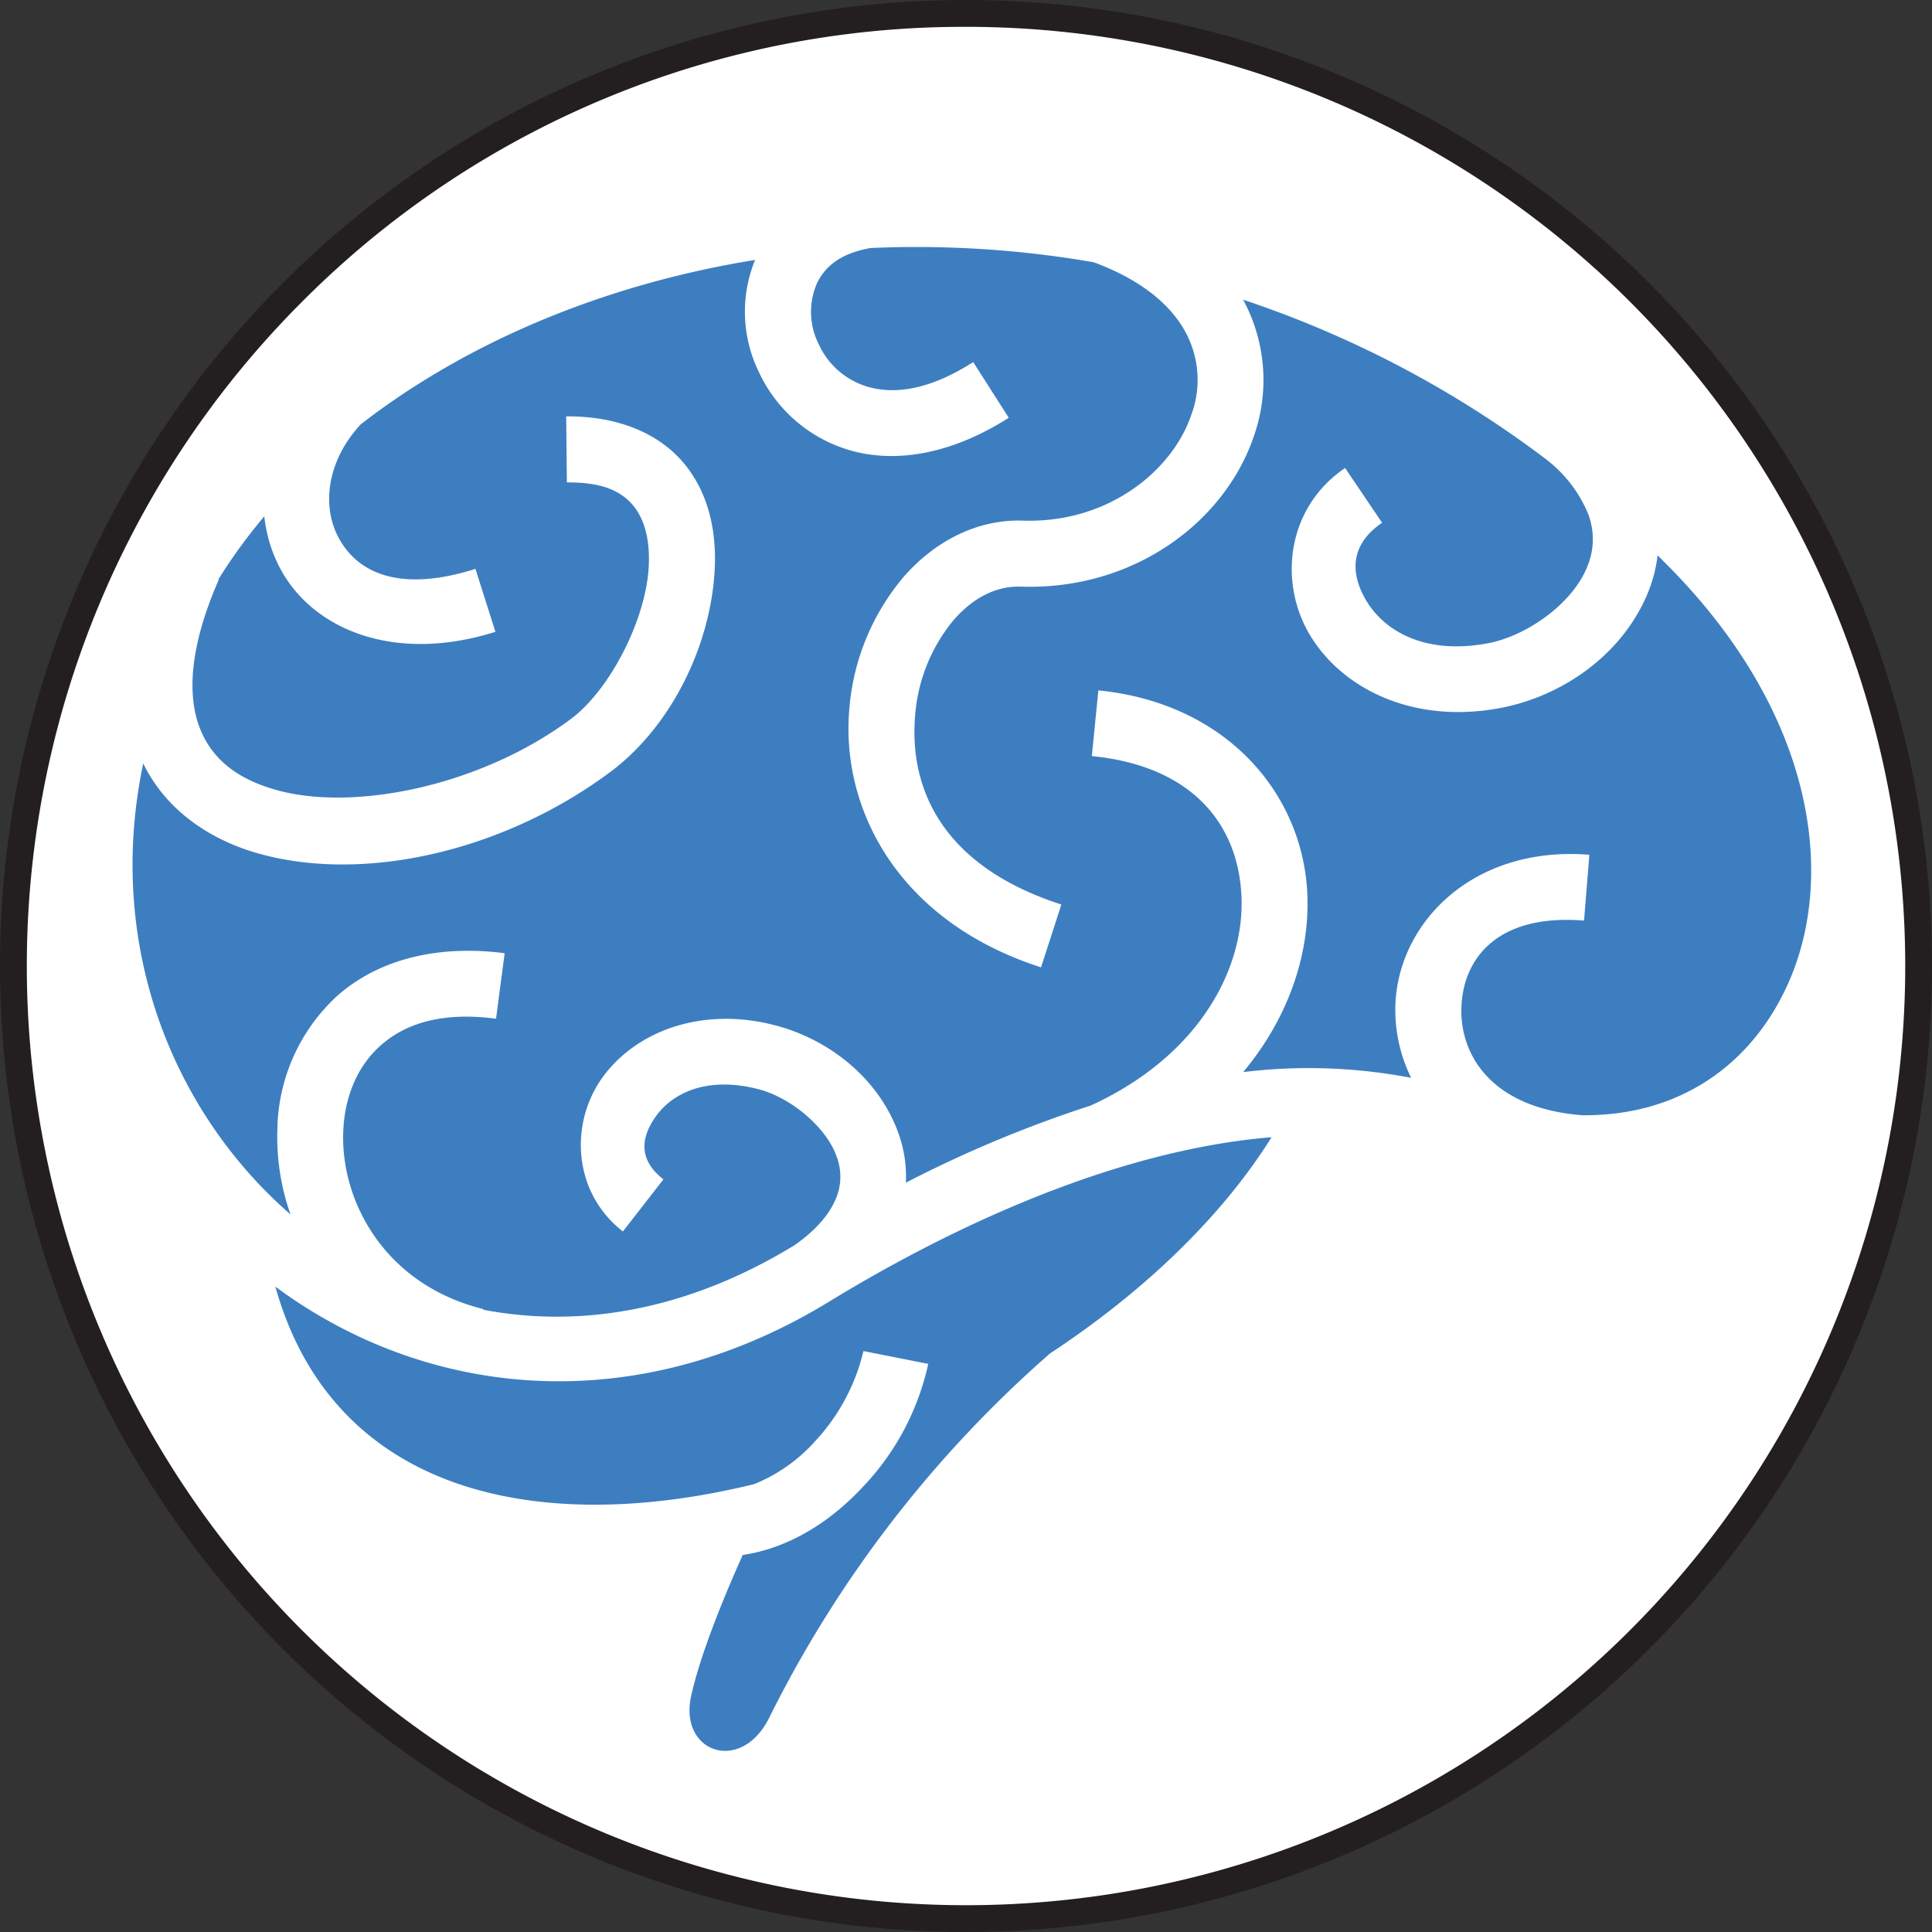 <svg xmlns="http://www.w3.org/2000/svg" width="4in" height="4in" viewBox="0 0 288 288">
  <rect x="0" y="0" width="288" height="288" fill="#333333" stroke="none"/>
  <g>
    <circle cx="144" cy="144" r="142" fill="#fff"/>
    <path d="M144,4a140,140,0,0,1,99,239A140,140,0,0,1,45.005,45.005,139.087,139.087,0,0,1,144,4m0-4A144,144,0,1,0,288,144,144,144,0,0,0,144,0Z" fill="#231f20"/>
  </g>
  <path d="M136.249,36.823c-1.217,0-2.428.017-3.638.049-.951.027-1.9.056-2.847.1-4.643.826-6.786,2.858-7.95,5.184a10.678,10.678,0,0,0,.2,9.086,11.65,11.65,0,0,0,7.72,6.518c3.665.938,8.71.453,15.34-3.785l5.3,8.3C142.04,67.594,133.978,69,127.3,67.289a21.622,21.622,0,0,1-14.2-11.884,20.44,20.44,0,0,1-.542-16.656C89.944,42.4,69.477,51.072,53.755,63.273c-5.167,5.629-5.672,12.172-3.407,16.64,2.544,5.018,8.537,8.68,20.525,4.888l2.979,9.382c-15.053,4.762-27.46-.309-32.276-9.81A21.468,21.468,0,0,1,39.4,76.967a80.432,80.432,0,0,0-6.847,9.4l.067.032c-4.537,10.331-4.641,17.487-2.832,22.138s5.6,7.605,11.44,9.234c11.676,3.255,30.583-.673,43.9-10.616,5.7-4.256,11.1-14.578,11.571-22.583.235-4-.613-7.165-2.288-9.184s-4.357-3.531-9.909-3.473l-.1-9.842c7.631-.079,13.826,2.5,17.579,7.028s4.877,10.351,4.543,16.048c-.669,11.394-6.634,23.265-15.5,29.89C75.283,126.79,54.5,131.684,38.6,127.25c-7.368-2.054-13.89-6.524-17.25-13.447-5.028,23.937,2.277,46.171,16.179,61.558a67.548,67.548,0,0,0,5.778,5.677,34.73,34.73,0,0,1-1.959-12.689,27.571,27.571,0,0,1,9.07-20.031c4.81-4.185,11.456-6.6,19.4-6.583.53,0,1.071.009,1.612.031,1.238.053,2.509.16,3.8.33l-1.285,9.761c-8.21-1.079-13.539.8-17.084,3.884s-5.5,7.7-5.695,12.97c-.39,10.547,6.357,22.862,20.9,26.434l-.017.1c14.322,2.733,30.3.2,46.349-9.6.01-.006.023-.008.033-.015,3.339-2.344,5.138-4.639,6.024-6.617a8.372,8.372,0,0,0,.279-6.551c-1.487-4.367-6.815-8.855-11.7-10.106-7.9-2.023-12.921.756-15.274,4.066s-2.5,6.557,1.135,9.381l-6.041,7.768c-7.472-5.811-7.949-16.057-3.11-22.861,3.63-5.1,10-8.6,17.678-8.822.32-.01.647-.019.971-.016a29.425,29.425,0,0,1,7.078.953c8.166,2.091,15.716,8.047,18.581,16.46a19.07,19.07,0,0,1,.989,7.012,181.919,181.919,0,0,1,27.536-11.489c15.884-7.258,22.77-19.982,22.5-30.7-.271-10.794-6.946-19.878-22.319-21.4l.971-9.793c19.312,1.91,30.792,15.721,31.174,30.943.222,8.87-3.031,18.1-9.58,25.956a80.891,80.891,0,0,1,25.034.857,22.982,22.982,0,0,1-2.352-10.765c.356-11.606,10.228-22.433,25.742-22.6q1.551-.018,3.176.115l-.79,9.809c-13.129-1.052-18.066,5.839-18.286,12.987-.217,7.068,4.5,14.98,18.024,16.03,14.905.132,25.591-7.952,30.827-19.965,7.011-16.083,3.686-40.2-18.352-62.249-.417-.418-.831-.839-1.251-1.251a21.285,21.285,0,0,1-1.5,5.711c-3.818,9.16-12.763,15.342-22.055,17.069-12.817,2.382-23.328-2.816-28.179-10.748s-3.577-19.145,5.151-25.05l5.515,8.164c-4.694,3.175-4.888,7.474-2.272,11.751s8.517,7.983,17.99,6.222c5.955-1.107,12.586-5.967,14.764-11.192a10.542,10.542,0,0,0,.215-8.148,19.7,19.7,0,0,0-6.173-8.032l-.1-.082A157.212,157.212,0,0,0,185.3,44.673c.009.017.023.032.033.049a25.178,25.178,0,0,1,1.613,20.2C182.61,77.835,169,88.012,152.167,87.45c-3.659-.121-7.142,1.643-10.1,5.086a25.324,25.324,0,0,0-5.629,13.859c-1,10.745,3.646,22.588,21.776,28.442l-3.032,9.366c-21.638-6.986-29.932-23.989-28.558-38.713A34.731,34.731,0,0,1,134.6,86.118c4.452-5.171,10.785-8.744,17.892-8.509,12.662.423,22.292-7.418,25.117-15.834a14.916,14.916,0,0,0-.922-12.327c-2.09-3.82-6.231-7.6-13.644-10.353a154.061,154.061,0,0,0-26.8-2.272Zm53.311,132.7c-22.077,1.8-46.016,12.325-65.985,24.524-29.485,18.012-60.512,14.08-82.527-2.254,8.661,30.993,39.35,37.284,71.367,29.445a24.451,24.451,0,0,0,9.037-6.336,29.81,29.81,0,0,0,7.258-13.5l9.662,1.909a38.494,38.494,0,0,1-9.7,18.287c-4.714,5.08-10.855,9.138-17.957,10.2-3.564,7.938-6.5,15.633-7.687,21.019-1.87,8.459,7.483,11.706,11.67,3.176a176.342,176.342,0,0,1,41.823-54.233c13.728-9.034,25.495-20.174,33.034-32.244Z" fill="#3d7ec1"/>
</svg>
